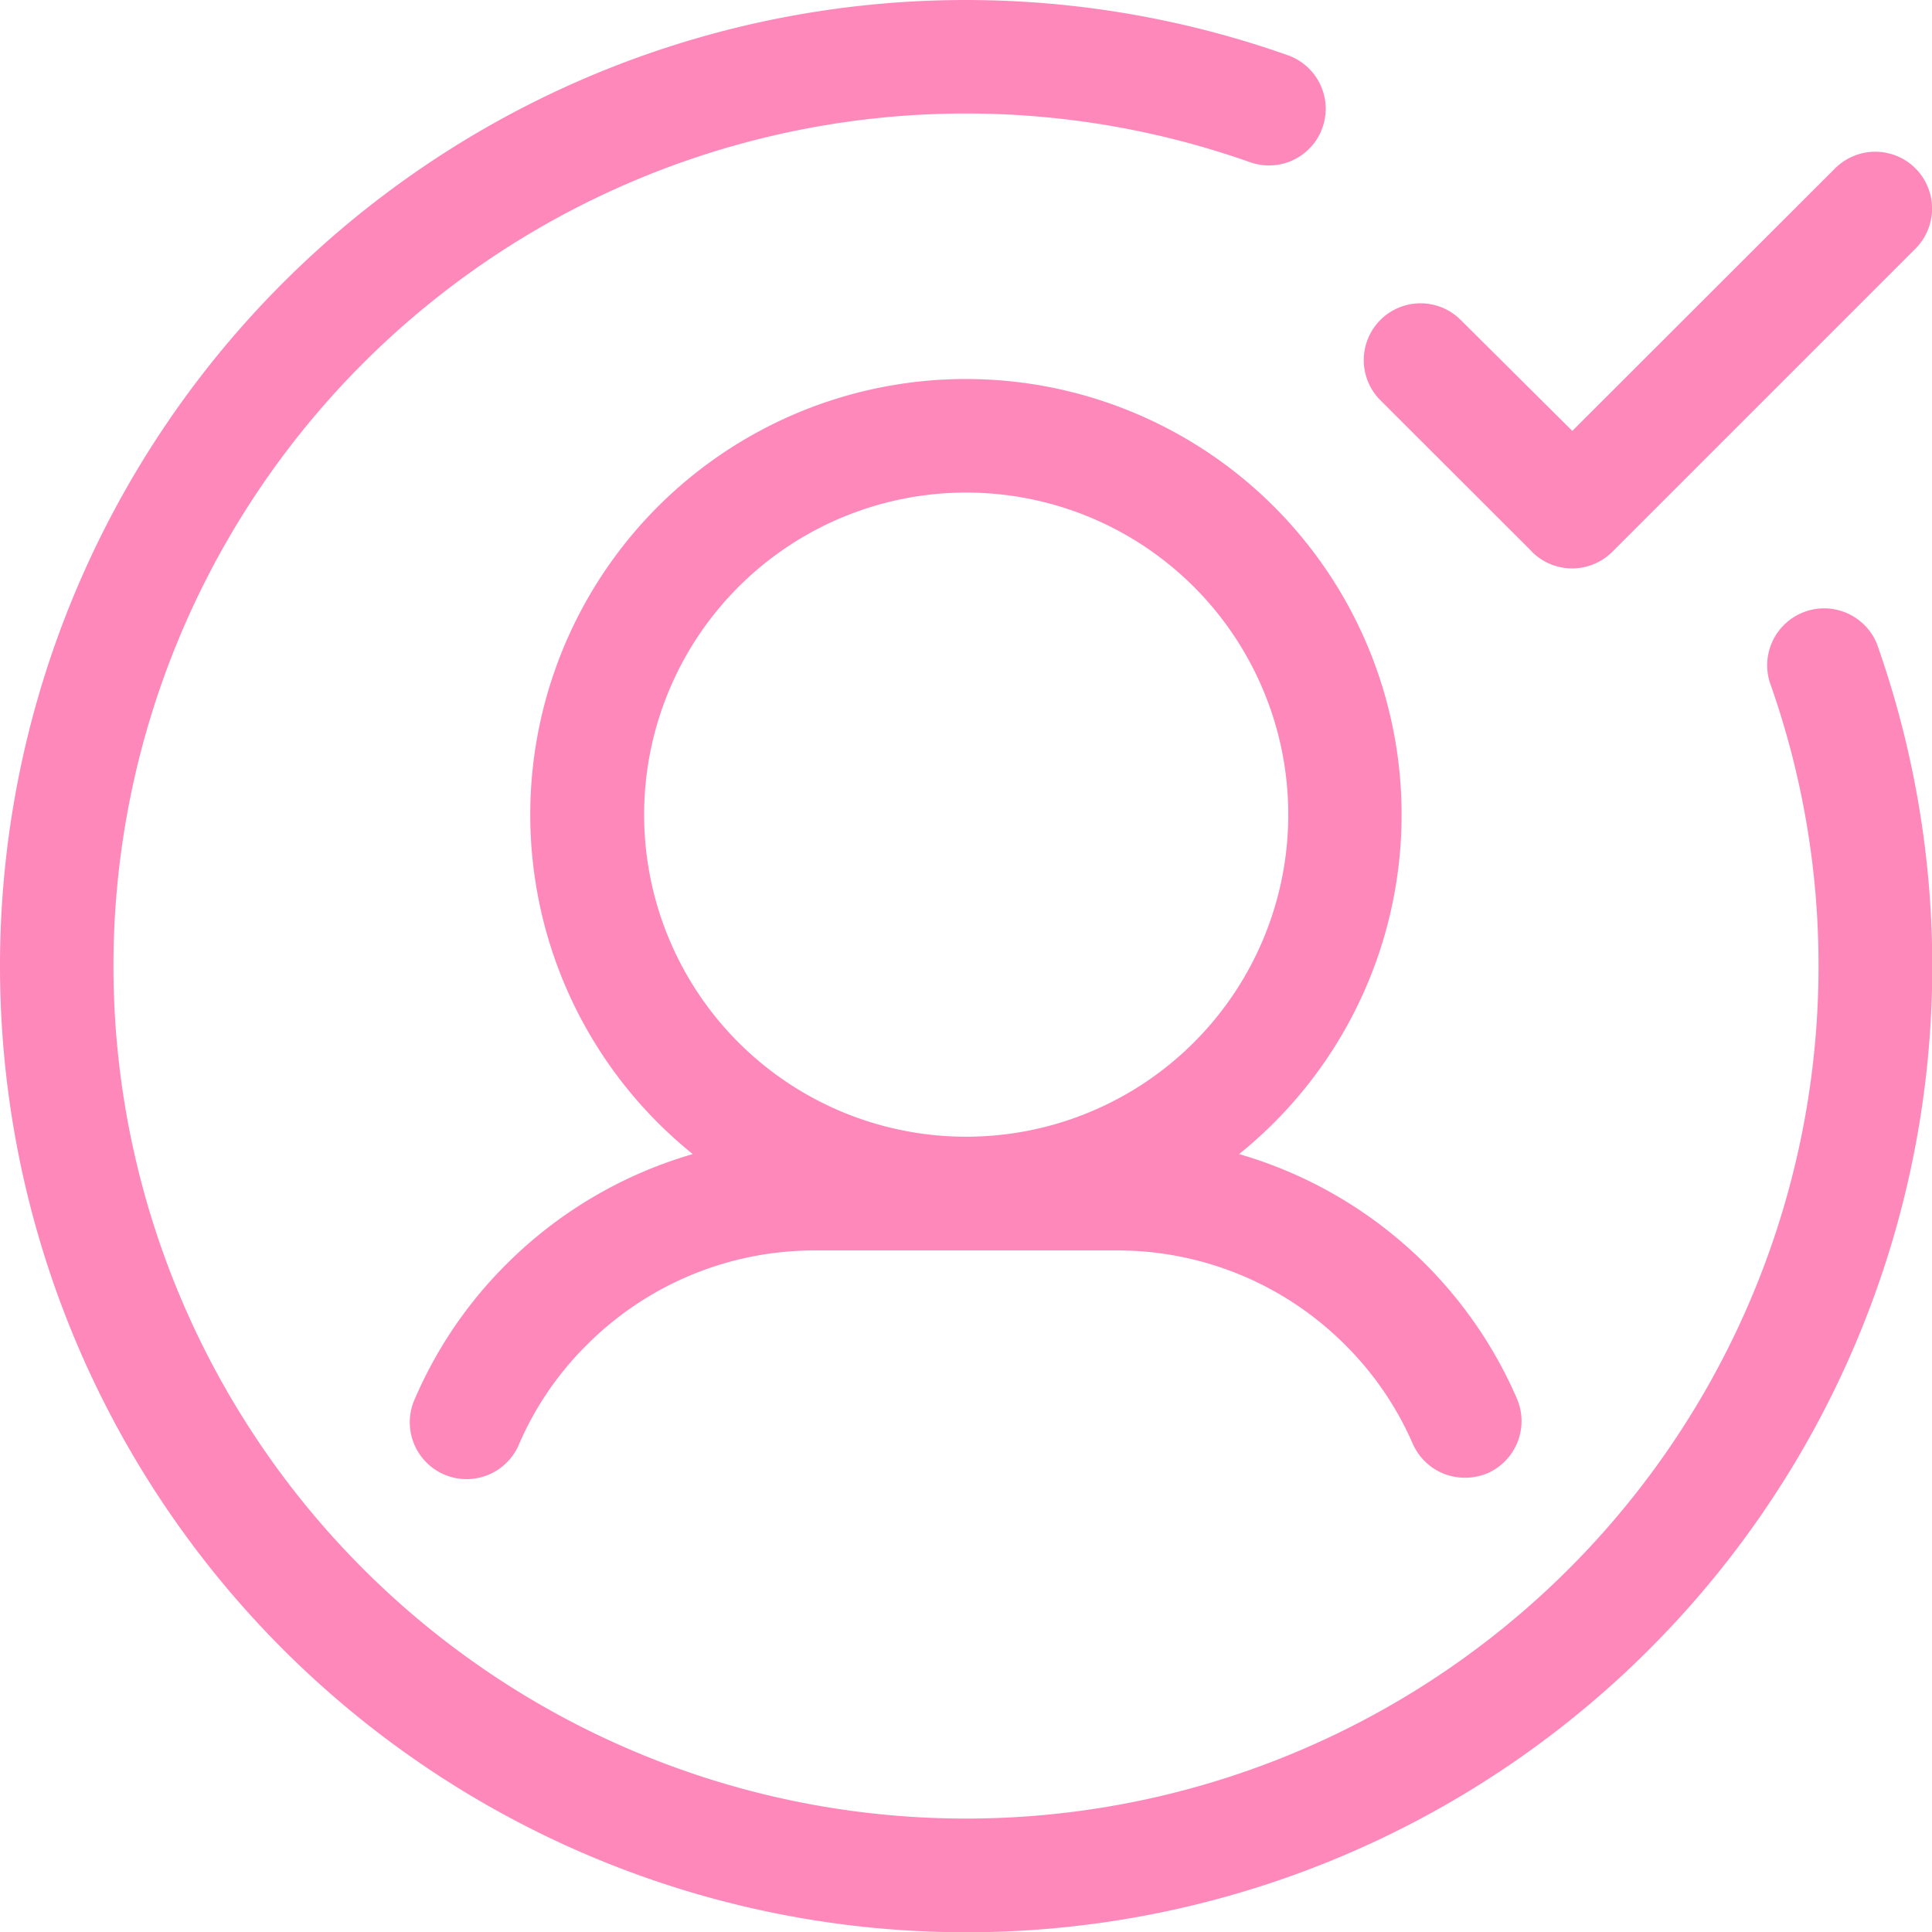 <svg xmlns="http://www.w3.org/2000/svg" width="28.248" height="28.252" viewBox="0 0 28.248 28.252">
  <path id="Union_322" data-name="Union 322" d="M0,14.129A14.122,14.122,0,0,1,18.83.808a.829.829,0,1,1-.552,1.564,12.465,12.465,0,1,0,8.311,11.758,12.357,12.357,0,0,0-.713-4.154.833.833,0,0,1,1.568-.559A14.126,14.126,0,1,1,0,14.129Zm20.655,6.978a4.652,4.652,0,0,0-.988-1.444,4.7,4.7,0,0,0-3.327-1.38H11.908a4.7,4.7,0,0,0-3.327,1.38,4.621,4.621,0,0,0-.988,1.444.831.831,0,1,1-1.522-.666,6.28,6.28,0,0,1,1.333-1.957,6.356,6.356,0,0,1,2.725-1.61,6.37,6.37,0,1,1,7.988,0,6.349,6.349,0,0,1,4.058,3.566.833.833,0,0,1-.425,1.1.847.847,0,0,1-.33.066A.831.831,0,0,1,20.655,21.107ZM14.124,16.62a4.709,4.709,0,1,0-4.706-4.71,4.708,4.708,0,0,0,4.706,4.71ZM22.4,8.067,20.181,5.85A.83.83,0,0,1,21.359,4.68L22.989,6.3,26.83,2.463a.83.83,0,1,1,1.177,1.172L23.575,8.067a.832.832,0,0,1-1.177,0Z" fill="#f8b"/>
</svg>
